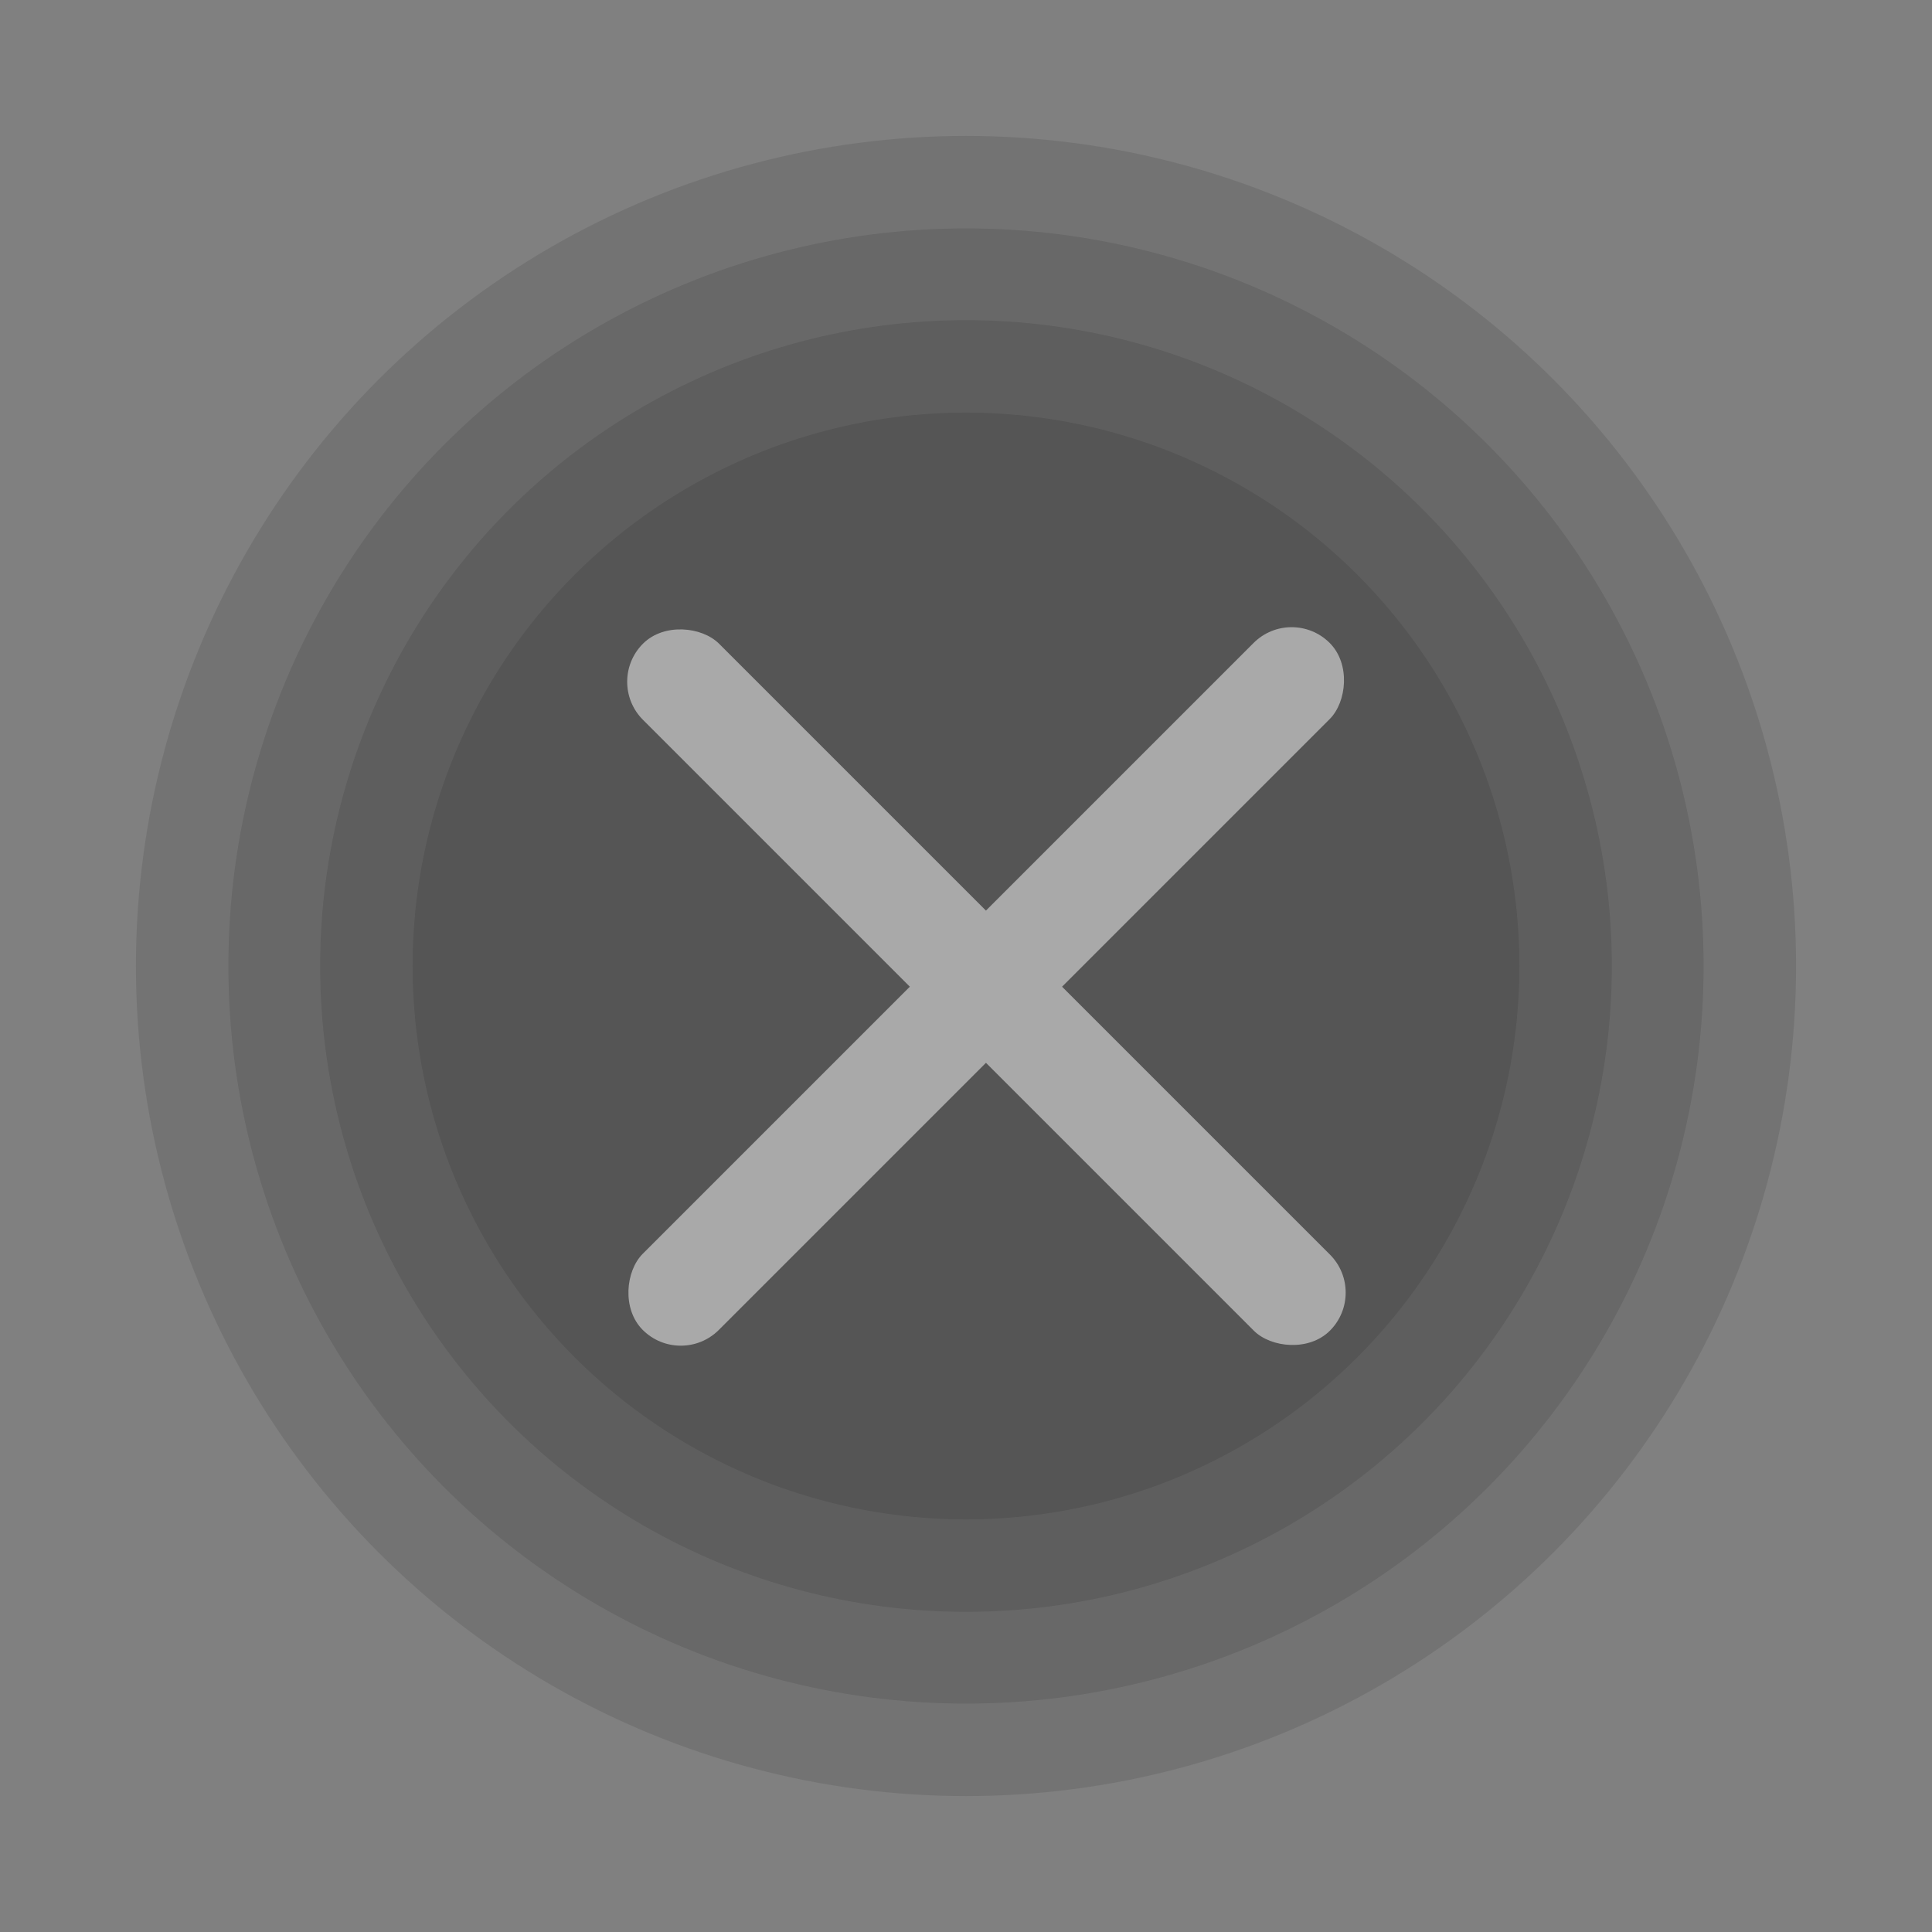 <svg xmlns="http://www.w3.org/2000/svg" viewBox="0 0 28 28">
  <rect x="0" y="0" width="28" height="28" fill="#808080" stroke="none"/>
  <title>close</title>
  <rect x="13.51" y="7.26" width="1.56" height="14.08" rx="0.78" ry="0.78" transform="translate(14.3 -5.92) rotate(45)" style="fill:#fff"/>
  <rect x="13.51" y="7.26" width="1.56" height="14.08" rx="0.78" ry="0.78" transform="translate(-5.92 14.3) rotate(-45)" style="fill:#fff"/>
  <circle cx="14" cy="14" r="13.5" style="fill:none;stroke-miterlimit:10"/>
  <circle cx="14" cy="14" r="12.03" style="opacity:0.1"/>
  <circle cx="14" cy="14" r="10.69" style="opacity:0.1"/>
  <circle cx="14" cy="14" r="9.36" style="opacity:0.1"/>
  <circle cx="14" cy="14" r="8.02" style="opacity:0.1"/>
</svg>